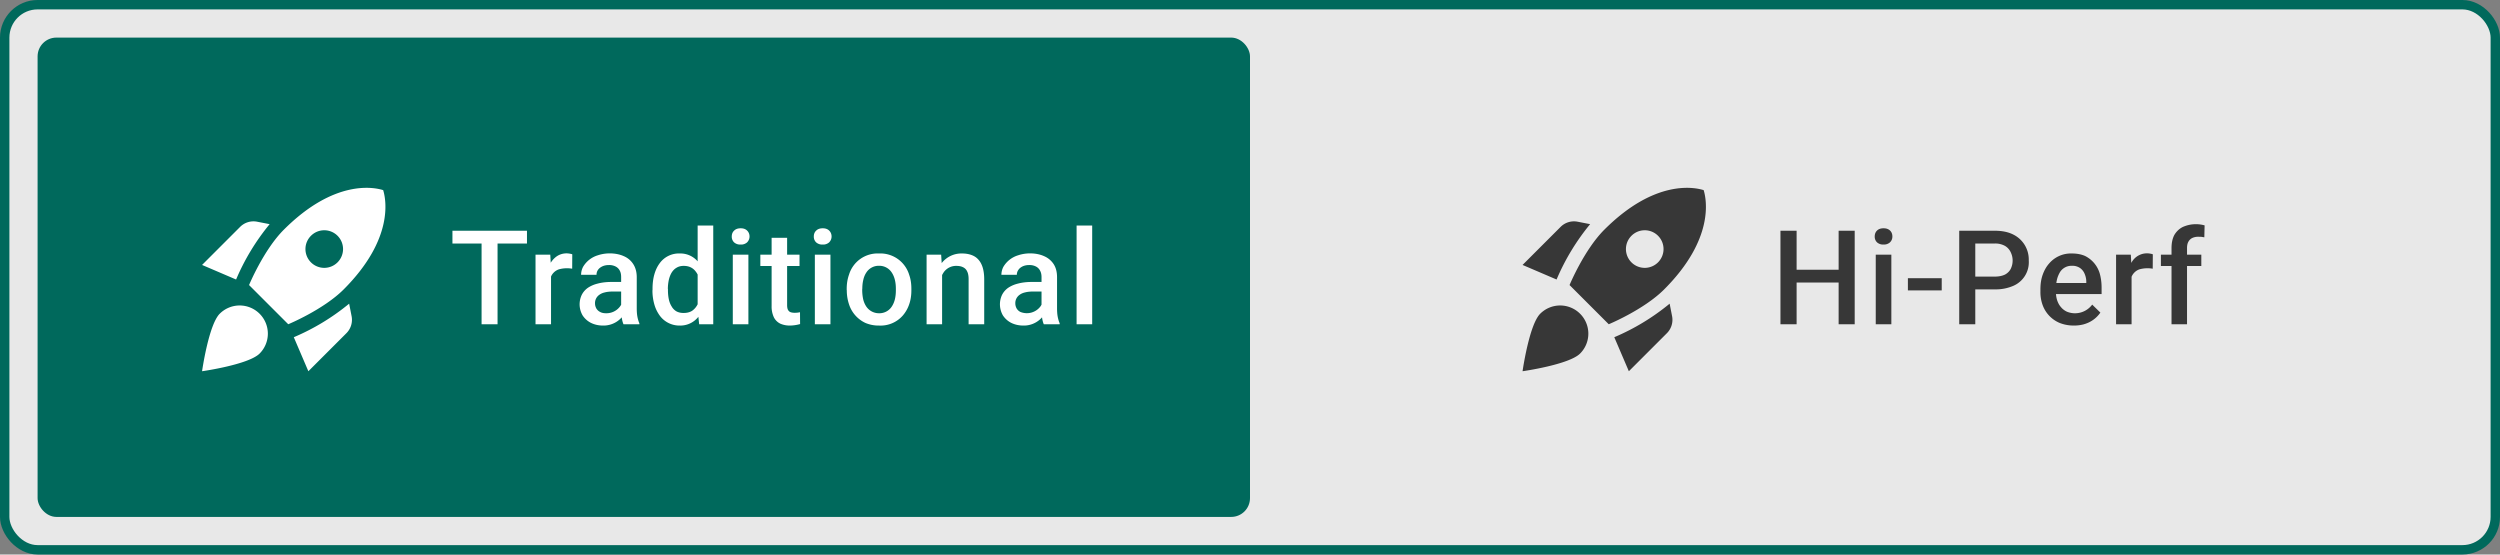 <?xml version="1.0" encoding="UTF-8"?>
<svg width="266" height="59" fill="none" version="1.1" xmlns="http://www.w3.org/2000/svg">
 <rect width="100%" height="100%" fill="#808080" stroke="none"/>
 <rect x=".5" y=".5" width="265" height="58" rx="3.5" fill="#E8E8E8"/>
 <rect x=".5" y=".5" width="265" height="58" rx="3.5" stroke="#00695C"/>
 <rect x="4" y="4" width="129" height="51" rx="2" fill="#00695C"/>
 <path d="M28.69 23.85a23.96 23.96 0 0 0-3.57 5.89l-3.62-1.55 4.05-4.05a2.01 2.01 0 0 1 1.81-.55l1.33.26Zm1.98 10.65s3.74-1.55 5.89-3.7c5.4-5.4 4.5-9.62 4.21-10.57-.95-.3-5.17-1.19-10.57 4.21-2.15 2.15-3.7 5.89-3.7 5.89l4.17 4.17Zm6.48-2.19a23.96 23.96 0 0 1-5.89 3.57l1.55 3.62 4.05-4.05c.47-.47.68-1.15.55-1.81l-.26-1.33ZM28.5 35.5a3 3 0 0 1-.88 2.12c-1.18 1.18-6.12 1.88-6.12 1.88s.7-4.94 1.88-6.12a3 3 0 0 1 5.12 2.12Zm4-9c0-1.1.9-2 2-2a2 2 0 0 1 2 2 2 2 0 0 1-2 2 2 2 0 0 1-2-2Zm20.44-1.95v9.95h-1.7v-9.95h1.7Zm3.13 0v1.36h-7.93v-1.36h7.93Zm2.56 3.96v5.99h-1.65v-7.4h1.57l.08 1.41Zm2.26-1.45-.01 1.53a3.23 3.23 0 0 0-1.42.07 1.4 1.4 0 0 0-.87.87c-.07.21-.12.44-.13.7l-.38.03c0-.46.05-.9.14-1.29.09-.4.22-.75.4-1.05.2-.3.43-.53.7-.7a1.87 1.87 0 0 1 1.3-.23c.12.02.21.04.27.07Zm5.2 5.96v-3.53c0-.27-.04-.5-.14-.68a1 1 0 0 0-.44-.45 1.5 1.5 0 0 0-.72-.16c-.27 0-.5.05-.7.14-.2.1-.35.21-.46.37a.89.89 0 0 0-.16.53h-1.64c0-.3.07-.58.21-.85a2.74 2.74 0 0 1 1.58-1.23 4 4 0 0 1 1.26-.2c.55 0 1.05.1 1.48.29.43.18.77.47 1.01.84.25.38.38.85.38 1.41v3.3c0 .33.02.63.07.9.05.26.12.5.21.7v.1h-1.69c-.08-.18-.14-.4-.18-.68a5.53 5.53 0 0 1-.06-.8Zm.24-3.02.02 1.02h-1.18c-.3 0-.58.03-.81.09-.23.05-.43.14-.58.25a1.07 1.07 0 0 0-.47.92c0 .2.05.37.14.54.1.16.22.28.4.37.17.1.39.14.64.14a1.81 1.81 0 0 0 1.48-.72c.15-.2.23-.4.24-.58l.53.73a2.92 2.92 0 0 1-.8 1.22 2.58 2.58 0 0 1-1.77.66c-.49 0-.92-.1-1.3-.29a2.3 2.3 0 0 1-.88-.79 2.35 2.35 0 0 1-.1-2.17c.15-.3.36-.55.65-.76.3-.2.65-.36 1.07-.46.42-.11.9-.17 1.43-.17h1.3Zm7.9 2.97V24h1.66v10.5h-1.5l-.16-1.53Zm-4.8-2.09v-.14c0-.56.06-1.07.19-1.53.13-.47.32-.86.57-1.2a2.52 2.52 0 0 1 2.14-1.04 2.43 2.43 0 0 1 2.03 1c.24.32.43.7.57 1.15.14.44.24.93.3 1.48v.45a7.4 7.4 0 0 1-.3 1.45 3.9 3.9 0 0 1-.57 1.14 2.45 2.45 0 0 1-2.05 1 2.59 2.59 0 0 1-2.12-1.07 3.7 3.7 0 0 1-.57-1.19 5.4 5.4 0 0 1-.2-1.5Zm1.64-.14v.14c0 .34.03.66.09.95.06.29.16.55.3.77.12.22.3.4.5.52.22.12.47.18.77.18.37 0 .68-.08.92-.24.24-.17.43-.39.57-.67.14-.28.24-.6.29-.94v-1.24a3.02 3.02 0 0 0-.17-.75c-.09-.23-.2-.43-.34-.6a1.41 1.41 0 0 0-.52-.42c-.21-.1-.45-.15-.74-.15-.3 0-.55.07-.76.2-.21.12-.38.3-.52.52-.13.22-.23.48-.3.78-.06.3-.1.61-.1.95Zm8.56-3.64v7.4h-1.66v-7.4h1.66Zm-1.77-1.94c0-.25.08-.46.25-.62.17-.17.4-.25.7-.25.29 0 .52.08.69.25.16.16.25.37.25.62s-.09.45-.25.62a.95.95 0 0 1-.7.24.96.96 0 0 1-.7-.24.83.83 0 0 1-.24-.62Zm7.21 1.94v1.2H80.9v-1.2h4.17Zm-2.97-1.8h1.65v7.16c0 .22.03.4.1.52s.16.2.28.24c.12.04.25.06.41.06a2.53 2.53 0 0 0 .58-.06l.01 1.26a4.2 4.2 0 0 1-1.1.16c-.37 0-.7-.07-1-.2a1.5 1.5 0 0 1-.68-.66 2.67 2.67 0 0 1-.25-1.22v-7.27Zm6.26 1.8v7.4H86.7v-7.4h1.66Zm-1.77-1.94c0-.25.08-.46.25-.62.17-.17.4-.25.7-.25.29 0 .52.08.69.25.16.16.25.37.25.62s-.09.45-.25.62a.95.95 0 0 1-.7.24.96.96 0 0 1-.7-.24.83.83 0 0 1-.24-.62Zm3.5 5.72v-.15c0-.54.08-1.03.24-1.49a3.18 3.18 0 0 1 3.2-2.27 3.2 3.2 0 0 1 3.21 2.28c.16.45.23.94.23 1.48v.15c0 .54-.07 1.03-.23 1.49-.15.45-.38.85-.68 1.2a3.14 3.14 0 0 1-2.52 1.07 3.6 3.6 0 0 1-1.46-.28 3.3 3.3 0 0 1-1.75-2 4.58 4.58 0 0 1-.23-1.48Zm1.65-.15v.15c0 .34.04.65.1.95.07.3.18.55.33.78a1.62 1.62 0 0 0 1.37.72 1.57 1.57 0 0 0 1.35-.72c.15-.23.26-.49.33-.78.07-.3.1-.61.1-.95v-.15c0-.33-.03-.64-.1-.93-.07-.3-.18-.56-.33-.79a1.57 1.57 0 0 0-1.36-.73 1.56 1.56 0 0 0-1.36.73c-.15.23-.26.5-.32.79-.07.29-.1.6-.1.93Zm8.5-2.05v5.82h-1.65v-7.4h1.55l.1 1.58Zm-.3 1.85h-.53c0-.53.08-1.01.22-1.45.14-.44.35-.81.6-1.13a2.66 2.66 0 0 1 2.13-.98c.36 0 .68.05.97.15.29.1.54.25.74.47.21.22.37.5.48.85.11.35.17.78.17 1.28v4.78h-1.66v-4.79c0-.35-.05-.63-.16-.84a.88.88 0 0 0-.44-.44c-.2-.1-.43-.14-.72-.14a1.6 1.6 0 0 0-1.32.67 2.78 2.78 0 0 0-.48 1.57Zm10.88 2.49v-3.53c0-.27-.05-.5-.15-.68a1 1 0 0 0-.44-.45 1.5 1.5 0 0 0-.72-.16c-.27 0-.5.05-.7.14-.2.1-.34.21-.45.37a.9.9 0 0 0-.17.53h-1.64c0-.3.07-.58.21-.85a2.74 2.74 0 0 1 1.58-1.23 4 4 0 0 1 1.26-.2c.56 0 1.05.1 1.48.29.43.18.77.47 1.02.84.25.38.37.85.37 1.41v3.3c0 .33.02.63.07.9.05.26.12.5.21.7v.1h-1.69c-.08-.18-.14-.4-.18-.68a5.53 5.53 0 0 1-.06-.8Zm.24-3.02v1.02h-1.17c-.3 0-.58.03-.81.09-.23.05-.43.14-.58.25a1.07 1.07 0 0 0-.47.92c0 .2.05.37.14.54.1.16.22.28.4.37a1.82 1.82 0 0 0 2.13-.58c.14-.2.22-.4.23-.58l.53.73a2.92 2.92 0 0 1-.8 1.22 2.56 2.56 0 0 1-1.77.66c-.48 0-.92-.1-1.3-.29a2.3 2.3 0 0 1-.88-.79 2.37 2.37 0 0 1-.1-2.17c.15-.3.36-.55.65-.76.3-.2.65-.36 1.07-.46.42-.11.9-.17 1.43-.17h1.3Zm5.15-6v10.5h-1.66V24h1.66Z" fill="#fff"/>
 <path d="M169.19 23.85a23.96 23.96 0 0 0-3.57 5.89L162 28.19l4.05-4.05a2.01 2.01 0 0 1 1.81-.55l1.33.26Zm1.98 10.65s3.74-1.55 5.89-3.7c5.4-5.4 4.5-9.62 4.21-10.57-.95-.3-5.17-1.19-10.57 4.21-2.15 2.15-3.7 5.89-3.7 5.89l4.17 4.17Zm6.48-2.19a23.96 23.96 0 0 1-5.89 3.57l1.55 3.62 4.05-4.05c.47-.47.68-1.15.55-1.81l-.26-1.33ZM169 35.5a3 3 0 0 1-.88 2.12C166.94 38.8 162 39.5 162 39.5s.7-4.94 1.88-6.12A3 3 0 0 1 169 35.5Zm4-9c0-1.1.9-2 2-2a2 2 0 0 1 2 2 2 2 0 0 1-2 2 2 2 0 0 1-2-2Zm23.02 2.2v1.36h-5.29V28.7h5.29Zm-4.86-4.15v9.95h-1.72v-9.95h1.72Zm6.18 0v9.95h-1.71v-9.95h1.7Zm3.9 2.55v7.4h-1.66v-7.4h1.65Zm-1.77-1.94c0-.25.08-.46.24-.62.17-.17.4-.25.7-.25.3 0 .52.08.7.25.16.16.24.37.24.62s-.08.45-.25.62a.95.95 0 0 1-.69.24.96.96 0 0 1-.7-.24.83.83 0 0 1-.24-.62Zm7.13 4.43v1.31H203v-1.3h3.61Zm5.64 1.2h-2.6v-1.36h2.6c.45 0 .81-.08 1.1-.22.27-.15.47-.35.6-.6a2.02 2.02 0 0 0 0-1.77 1.5 1.5 0 0 0-.6-.67 2.1 2.1 0 0 0-1.1-.26h-2.07v8.59h-1.71v-9.95h3.78c.77 0 1.42.13 1.96.4a2.96 2.96 0 0 1 1.66 2.76 2.73 2.73 0 0 1-1.66 2.71 4.7 4.7 0 0 1-1.96.37Zm8.41 3.85c-.55 0-1.04-.1-1.48-.27a3.27 3.27 0 0 1-1.83-1.9 4 4 0 0 1-.24-1.42v-.27c0-.58.08-1.1.25-1.57.17-.47.4-.87.7-1.2a3.05 3.05 0 0 1 2.4-1.04c.53 0 1 .09 1.39.26a3.03 3.03 0 0 1 1.58 1.9c.12.44.19.93.19 1.46v.7h-5.71v-1.18h4.08v-.13c0-.3-.06-.57-.17-.83-.1-.26-.27-.47-.49-.63a1.45 1.45 0 0 0-.88-.24 1.44 1.44 0 0 0-1.26.68 2.9 2.9 0 0 0-.32.79c-.07.3-.11.65-.11 1.03v.27a3 3 0 0 0 .13.9c.1.28.22.52.4.72.17.21.38.37.63.49a2.28 2.28 0 0 0 2.7-.75l.87.85a3.11 3.11 0 0 1-1.56 1.18c-.36.13-.79.2-1.27.2Zm6.15-6.13v5.99h-1.65v-7.4h1.57l.08 1.41Zm2.26-1.45-.01 1.53a3.23 3.23 0 0 0-1.42.07 1.4 1.4 0 0 0-.86.87c-.08.21-.13.44-.14.7l-.38.03c0-.46.05-.9.14-1.29.1-.4.23-.75.41-1.05a1.87 1.87 0 0 1 2-.93c.11.02.2.04.26.07Zm3.64 7.44h-1.65v-8.1c0-.56.1-1.02.3-1.4.22-.37.52-.66.9-.85a3.42 3.42 0 0 1 2.32-.17l-.03 1.27-.3-.05-.35-.01c-.25 0-.46.05-.65.14a.95.95 0 0 0-.4.4c-.1.18-.14.4-.14.66v8.11Zm1.52-7.4v1.2h-4.3v-1.2h4.3Z" fill="#000" fill-opacity=".76"/>
</svg>
